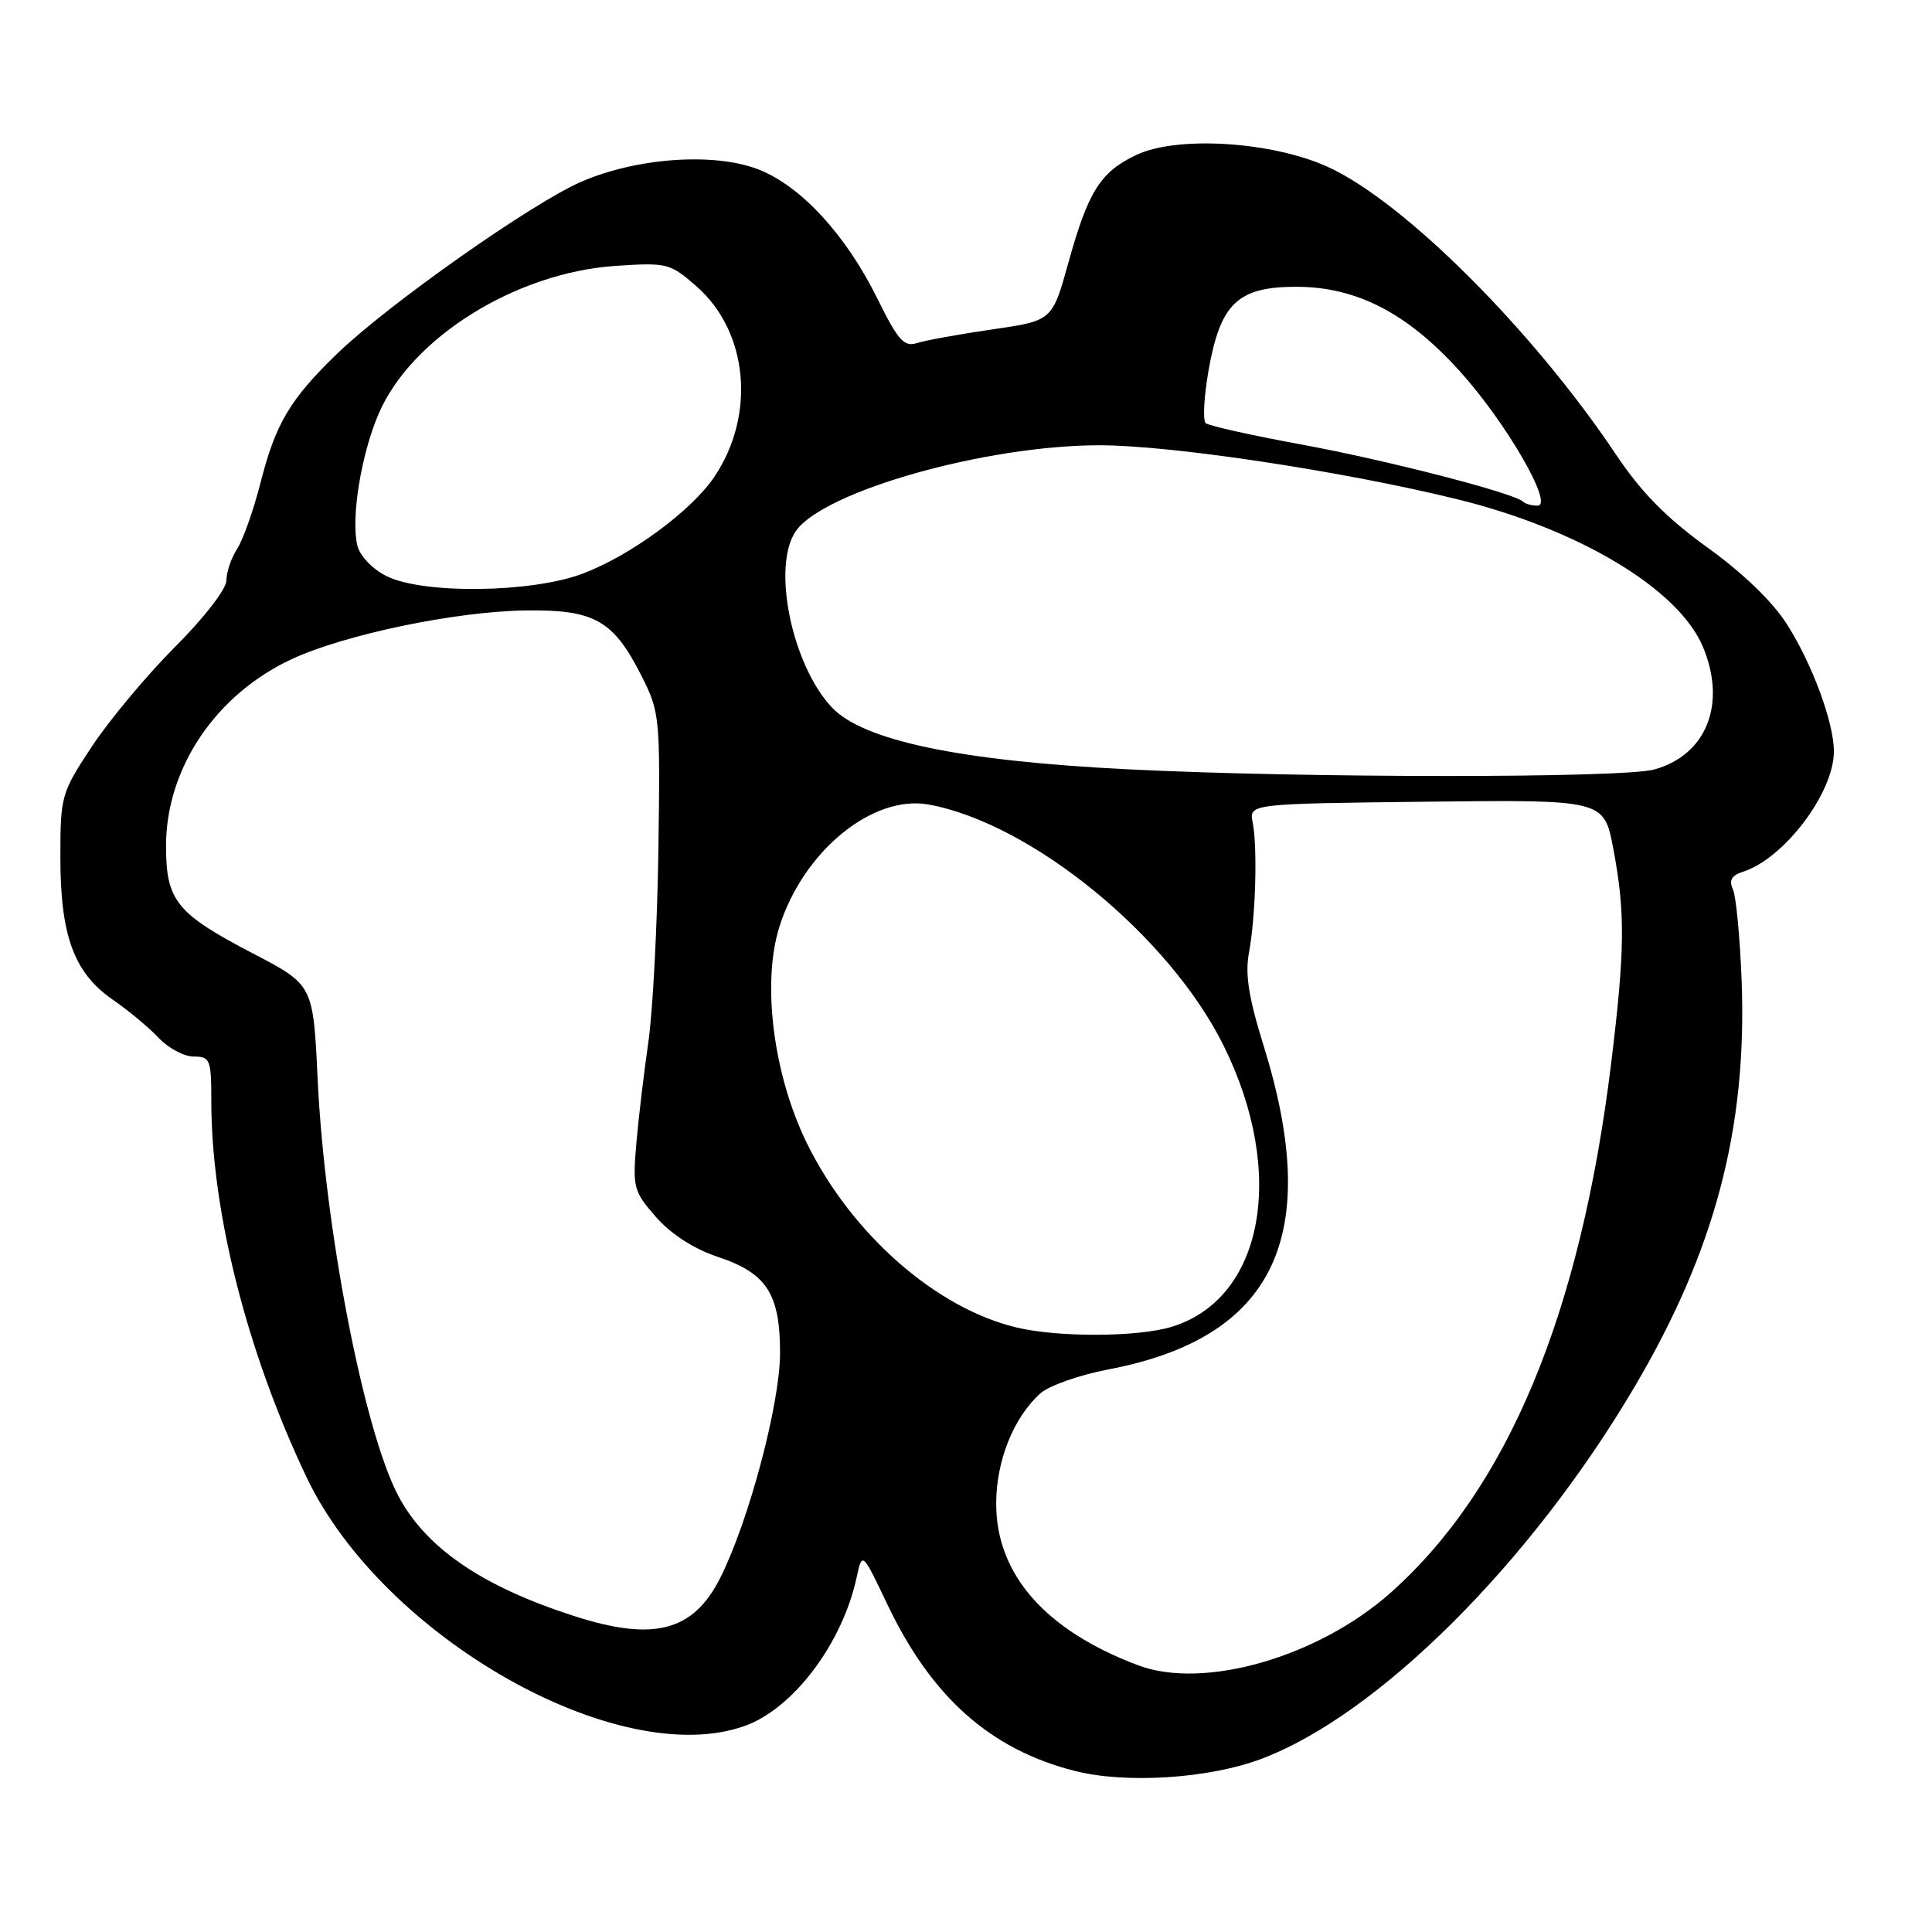 <?xml version="1.0" encoding="UTF-8" standalone="no"?>
<!DOCTYPE svg PUBLIC "-//W3C//DTD SVG 1.1//EN" "http://www.w3.org/Graphics/SVG/1.1/DTD/svg11.dtd" >
<svg xmlns="http://www.w3.org/2000/svg" xmlns:xlink="http://www.w3.org/1999/xlink" version="1.1" viewBox="0 0 256 256">
 <g >
 <path fill="currentColor"
d=" M 167.11 233.07 C 182.58 227.26 202.76 207.16 216.52 183.88 C 227.21 165.79 231.50 149.59 230.78 130.07 C 230.56 124.26 230.04 118.75 229.62 117.84 C 229.07 116.64 229.44 116.00 230.93 115.52 C 236.39 113.79 243.00 105.06 243.00 99.57 C 243.00 95.76 240.16 88.04 236.79 82.73 C 234.91 79.76 230.94 75.92 226.25 72.55 C 220.79 68.61 217.48 65.24 214.12 60.22 C 203.12 43.78 186.11 26.78 176.00 22.14 C 168.60 18.75 156.01 17.95 150.57 20.53 C 145.80 22.80 144.20 25.33 141.57 34.80 C 139.43 42.50 139.43 42.50 131.47 43.65 C 127.09 44.29 122.60 45.10 121.49 45.46 C 119.79 46.01 118.99 45.10 116.24 39.53 C 112.07 31.08 106.05 24.57 100.42 22.42 C 94.57 20.18 84.38 20.90 77.05 24.07 C 70.55 26.87 51.45 40.32 44.69 46.85 C 38.42 52.91 36.52 56.11 34.51 64.00 C 33.60 67.58 32.21 71.50 31.43 72.71 C 30.64 73.93 30.00 75.82 30.00 76.92 C 30.00 78.04 27.04 81.87 23.21 85.70 C 19.48 89.44 14.53 95.36 12.21 98.86 C 8.11 105.07 8.00 105.44 8.00 113.59 C 8.00 124.00 9.80 128.90 14.94 132.46 C 17.03 133.90 19.77 136.19 21.04 137.54 C 22.31 138.89 24.40 140.00 25.67 140.00 C 27.85 140.00 28.00 140.39 28.00 145.93 C 28.00 160.50 32.73 179.18 40.63 195.76 C 50.73 216.97 82.07 234.72 98.75 228.67 C 105.15 226.35 111.62 217.74 113.50 209.05 C 114.25 205.59 114.25 205.59 117.56 212.55 C 123.41 224.86 131.21 231.80 142.38 234.65 C 149.17 236.38 160.16 235.68 167.11 233.07 Z  M 150.84 220.67 C 138.55 216.07 132.00 208.62 132.00 199.26 C 132.00 193.57 134.28 187.86 137.84 184.64 C 138.97 183.62 143.02 182.19 146.85 181.46 C 168.89 177.26 175.32 163.86 167.43 138.54 C 165.46 132.23 164.96 129.07 165.49 126.27 C 166.37 121.59 166.64 112.33 165.99 109.00 C 165.50 106.50 165.50 106.50 189.02 106.23 C 212.54 105.96 212.54 105.96 213.77 112.46 C 215.37 120.92 215.32 125.94 213.47 141.03 C 209.39 174.16 199.76 197.25 184.28 211.03 C 174.69 219.57 159.55 223.93 150.84 220.67 Z  M 76.00 214.11 C 63.86 210.19 56.45 205.12 52.80 198.25 C 48.24 189.69 43.03 162.79 42.09 143.00 C 41.50 130.50 41.50 130.50 33.54 126.35 C 23.36 121.04 22.00 119.36 22.00 112.09 C 22.00 101.82 28.57 92.04 38.63 87.35 C 45.63 84.09 60.27 81.03 69.55 80.89 C 78.76 80.75 81.26 82.16 85.00 89.55 C 87.43 94.36 87.49 95.03 87.24 112.59 C 87.10 122.53 86.50 134.01 85.91 138.09 C 85.32 142.16 84.60 148.24 84.31 151.59 C 83.82 157.35 83.96 157.89 86.94 161.28 C 88.93 163.54 91.94 165.48 95.08 166.53 C 101.61 168.69 103.38 171.45 103.36 179.36 C 103.33 186.10 99.22 201.54 95.45 209.05 C 91.87 216.18 86.63 217.55 76.00 214.11 Z  M 134.75 175.91 C 124.08 173.40 112.86 163.56 106.93 151.51 C 102.47 142.44 100.92 130.26 103.28 122.78 C 106.45 112.77 115.65 105.25 123.08 106.61 C 136.70 109.11 154.94 124.03 162.14 138.56 C 170.52 155.47 167.41 172.16 155.18 175.83 C 150.70 177.17 140.27 177.22 134.75 175.91 Z  M 149.50 101.94 C 127.17 100.83 114.36 98.14 110.21 93.72 C 104.89 88.04 102.24 74.96 105.47 70.35 C 109.17 65.07 130.66 59.00 145.69 59.00 C 155.19 59.00 177.82 62.41 193.00 66.13 C 209.20 70.10 222.44 78.04 225.65 85.72 C 228.81 93.27 226.13 100.04 219.20 101.96 C 215.03 103.12 172.84 103.11 149.50 101.94 Z  M 51.24 76.35 C 49.37 75.42 47.71 73.70 47.36 72.32 C 46.47 68.75 47.83 60.26 50.18 54.81 C 54.51 44.74 68.34 36.12 81.58 35.23 C 88.42 34.78 88.78 34.87 92.32 37.97 C 99.15 43.98 100.17 54.99 94.65 63.19 C 91.62 67.69 83.55 73.62 77.21 76.01 C 70.42 78.57 56.12 78.75 51.24 76.35 Z  M 201.82 66.48 C 200.68 65.34 183.80 60.99 172.50 58.91 C 165.90 57.70 160.17 56.42 159.76 56.07 C 159.36 55.71 159.53 52.55 160.15 49.03 C 161.71 40.20 164.02 38.00 171.76 38.00 C 179.71 38.00 186.44 41.46 193.38 49.13 C 199.55 55.94 205.95 67.00 203.73 67.00 C 202.96 67.00 202.10 66.77 201.82 66.48 Z "/>
</g>
</svg>